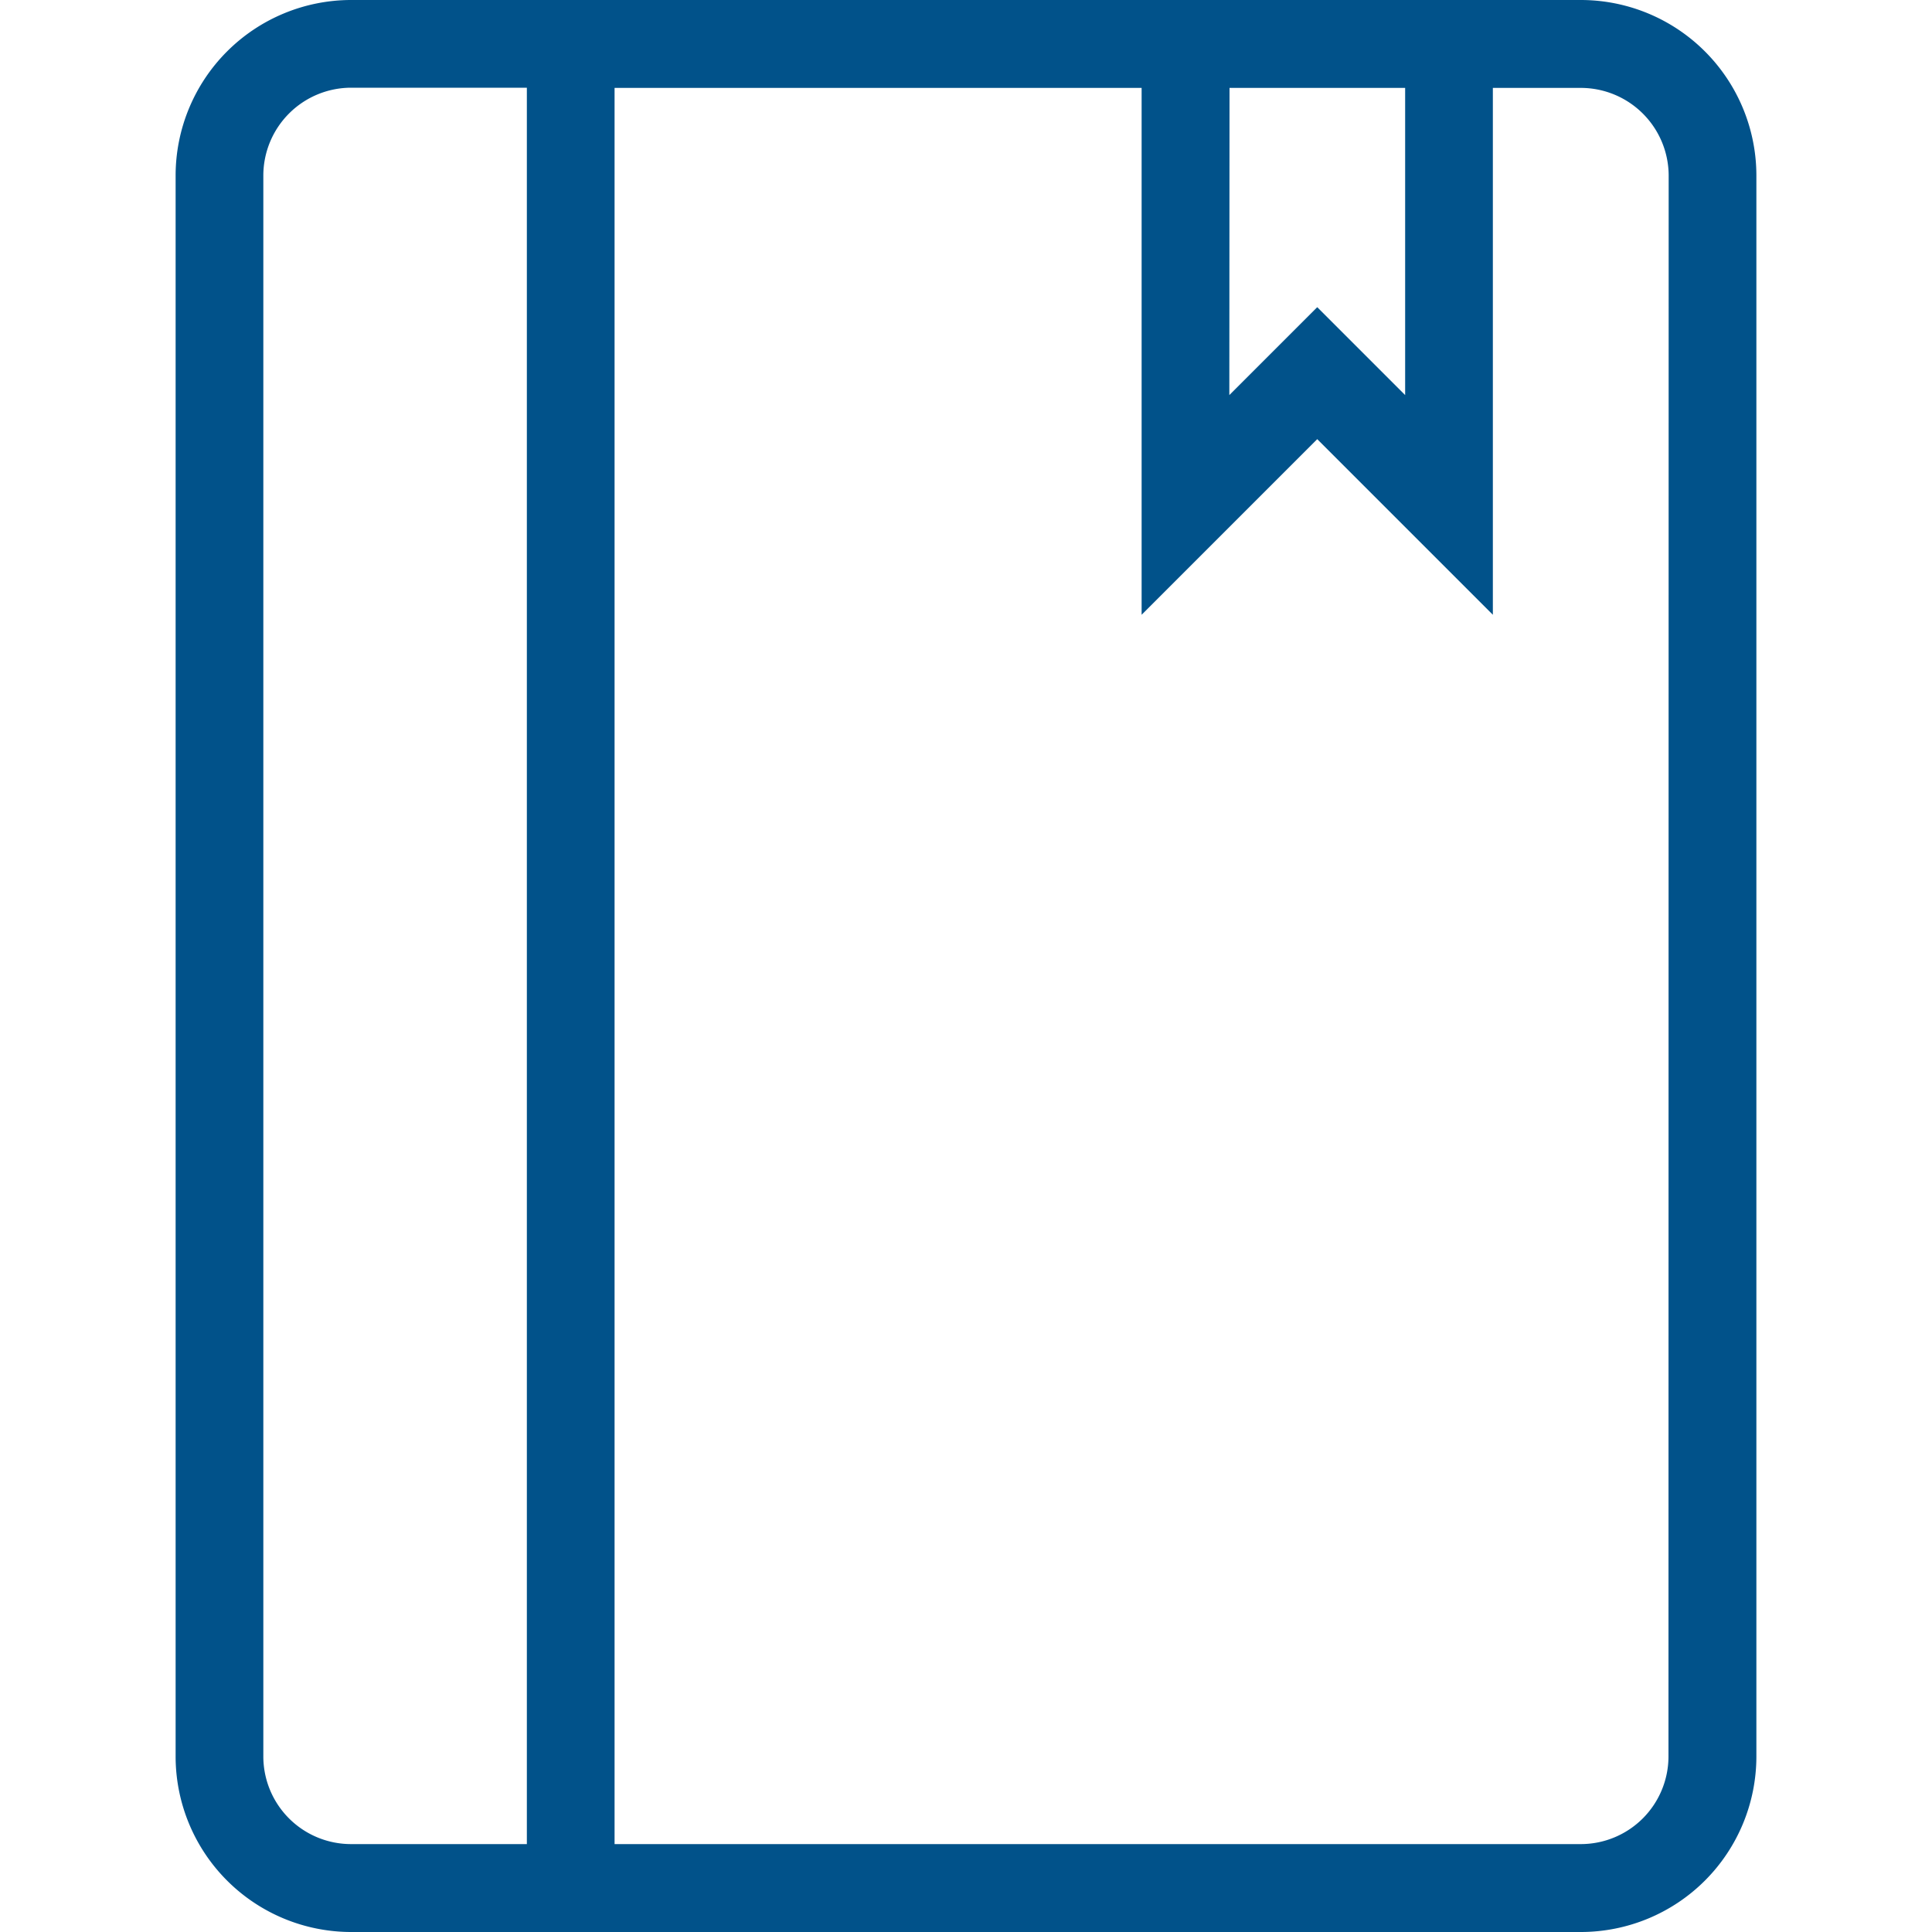 <svg id="Calque_1" data-name="Calque 1" xmlns="http://www.w3.org/2000/svg" viewBox="0 0 100 100"><defs><style>.cls-1{fill:#01528a;}</style></defs><title>Guide-Bleu-MS</title><g id="Book_2x.png" data-name="Book@2x.png"><path class="cls-1" d="M81.82,0H18.18A9.09,9.09,0,0,0,9.09,9.09V90.91A9.09,9.09,0,0,0,18.18,100H81.82a9.09,9.09,0,0,0,9.09-9.09V9.09A9.09,9.09,0,0,0,81.82,0ZM63.64,4.55h9.09V20.45l-4.55-4.55-4.55,4.55ZM27.27,95.45H18.18a4.54,4.54,0,0,1-4.55-4.55V9.09a4.55,4.55,0,0,1,4.55-4.55h9.09Zm59.09-4.55a4.54,4.54,0,0,1-4.55,4.55h-50V4.55H59.09V31.82l9.09-9.09,9.09,9.09V4.55h4.55a4.55,4.55,0,0,1,4.55,4.55Z"/></g></svg>